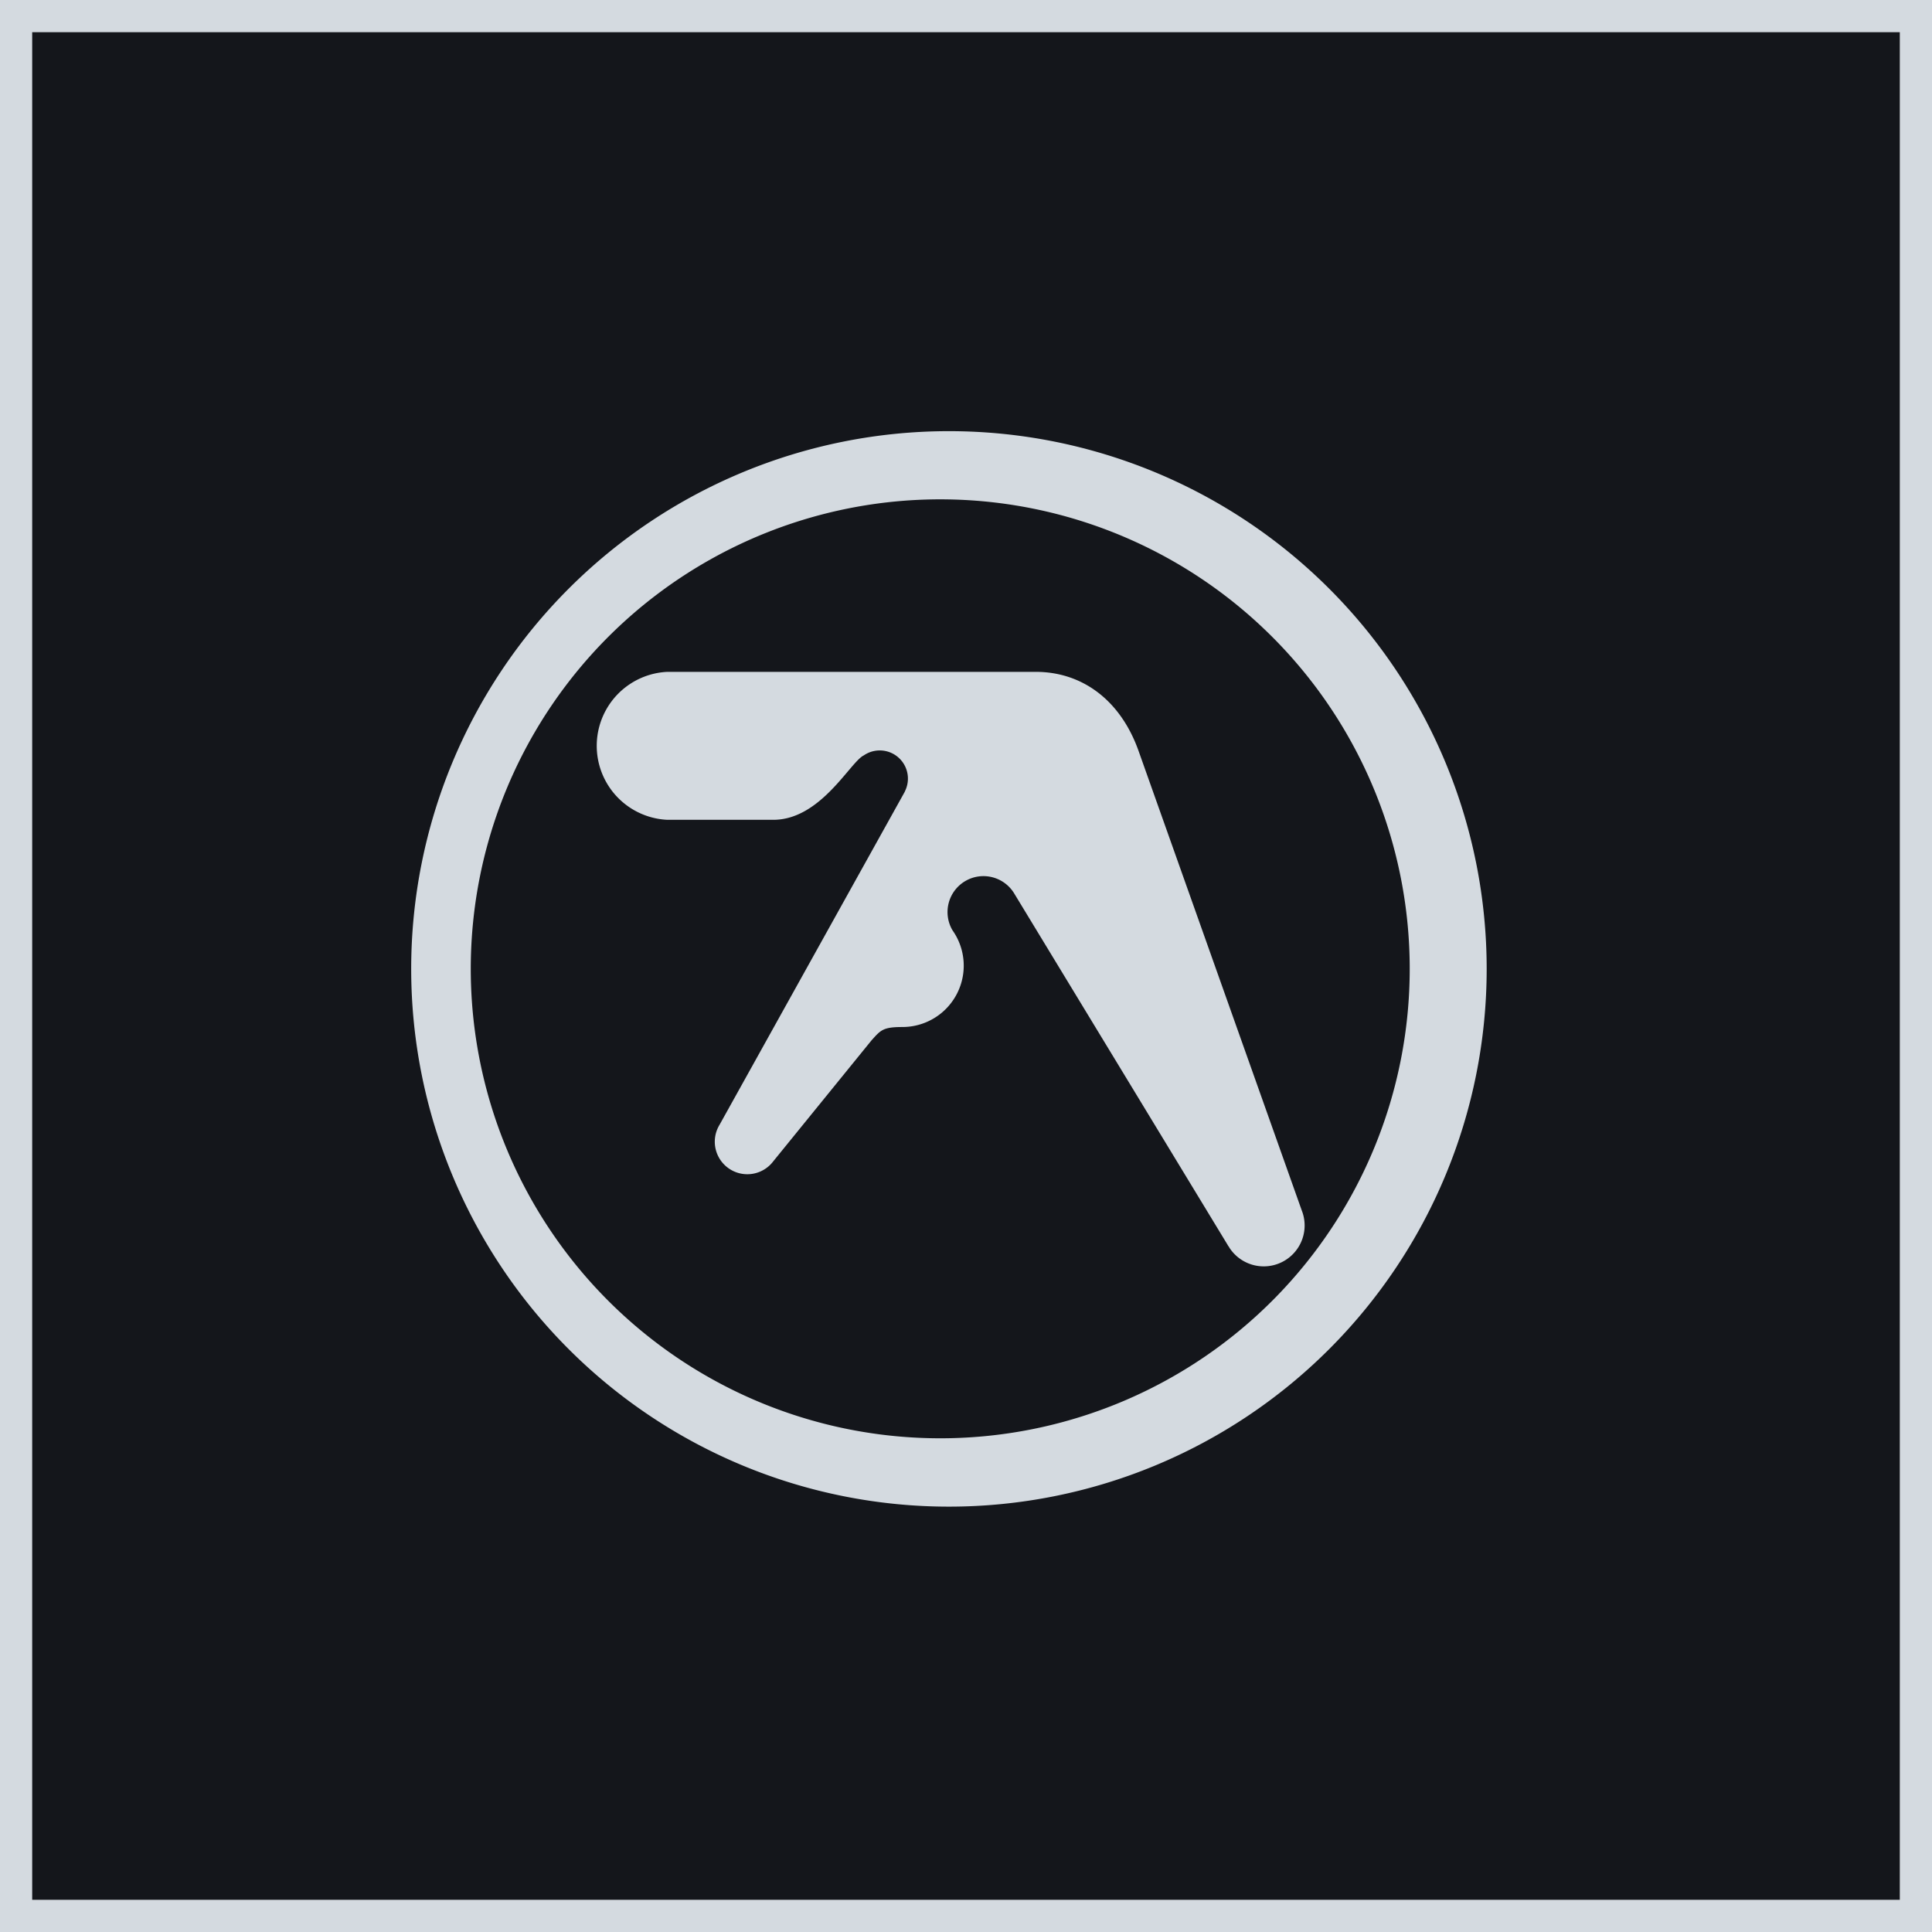 <svg xmlns="http://www.w3.org/2000/svg" viewBox="0 0 1200 1200" width="1200" height="1200">
    <title>Aphex Twin logo</title>
    <path fill="#14161b" stroke="#d4dae0" stroke-width="20" d="M10 10h1180v1180H10V10z" />
    <g fill="#d4dae0" fill-rule="evenodd">
        <path d="M589.4 267.8a334 334 0 1 0 0 668 334 334 0 0 0 0-668Zm0 625.5a291.6 291.6 0 1 1 0-583.1 291.6 291.6 0 0 1 0 583.1Z" />
        <path d="M808.5 751.7 707 465.9c-11.2-31-34.8-48.6-63.7-48.6H414.5a46 46 0 0 0 0 91.9h65.8c29.5 0 47.8-36 56.2-40a17.5 17.5 0 0 1 25.6 22.2l-.2.5L447 698.5a20.2 20.2 0 0 0 33.3 22.8l61-75.1c5.7-6.3 7-8.3 19.2-8.3a38.1 38.1 0 0 0 31.1-60.1 22.3 22.3 0 1 1 38.5-22.6l133 219c.2.1.3.3.3.4l.1.2a25.4 25.4 0 0 0 45-23.1Z" />
    </g>
</svg>